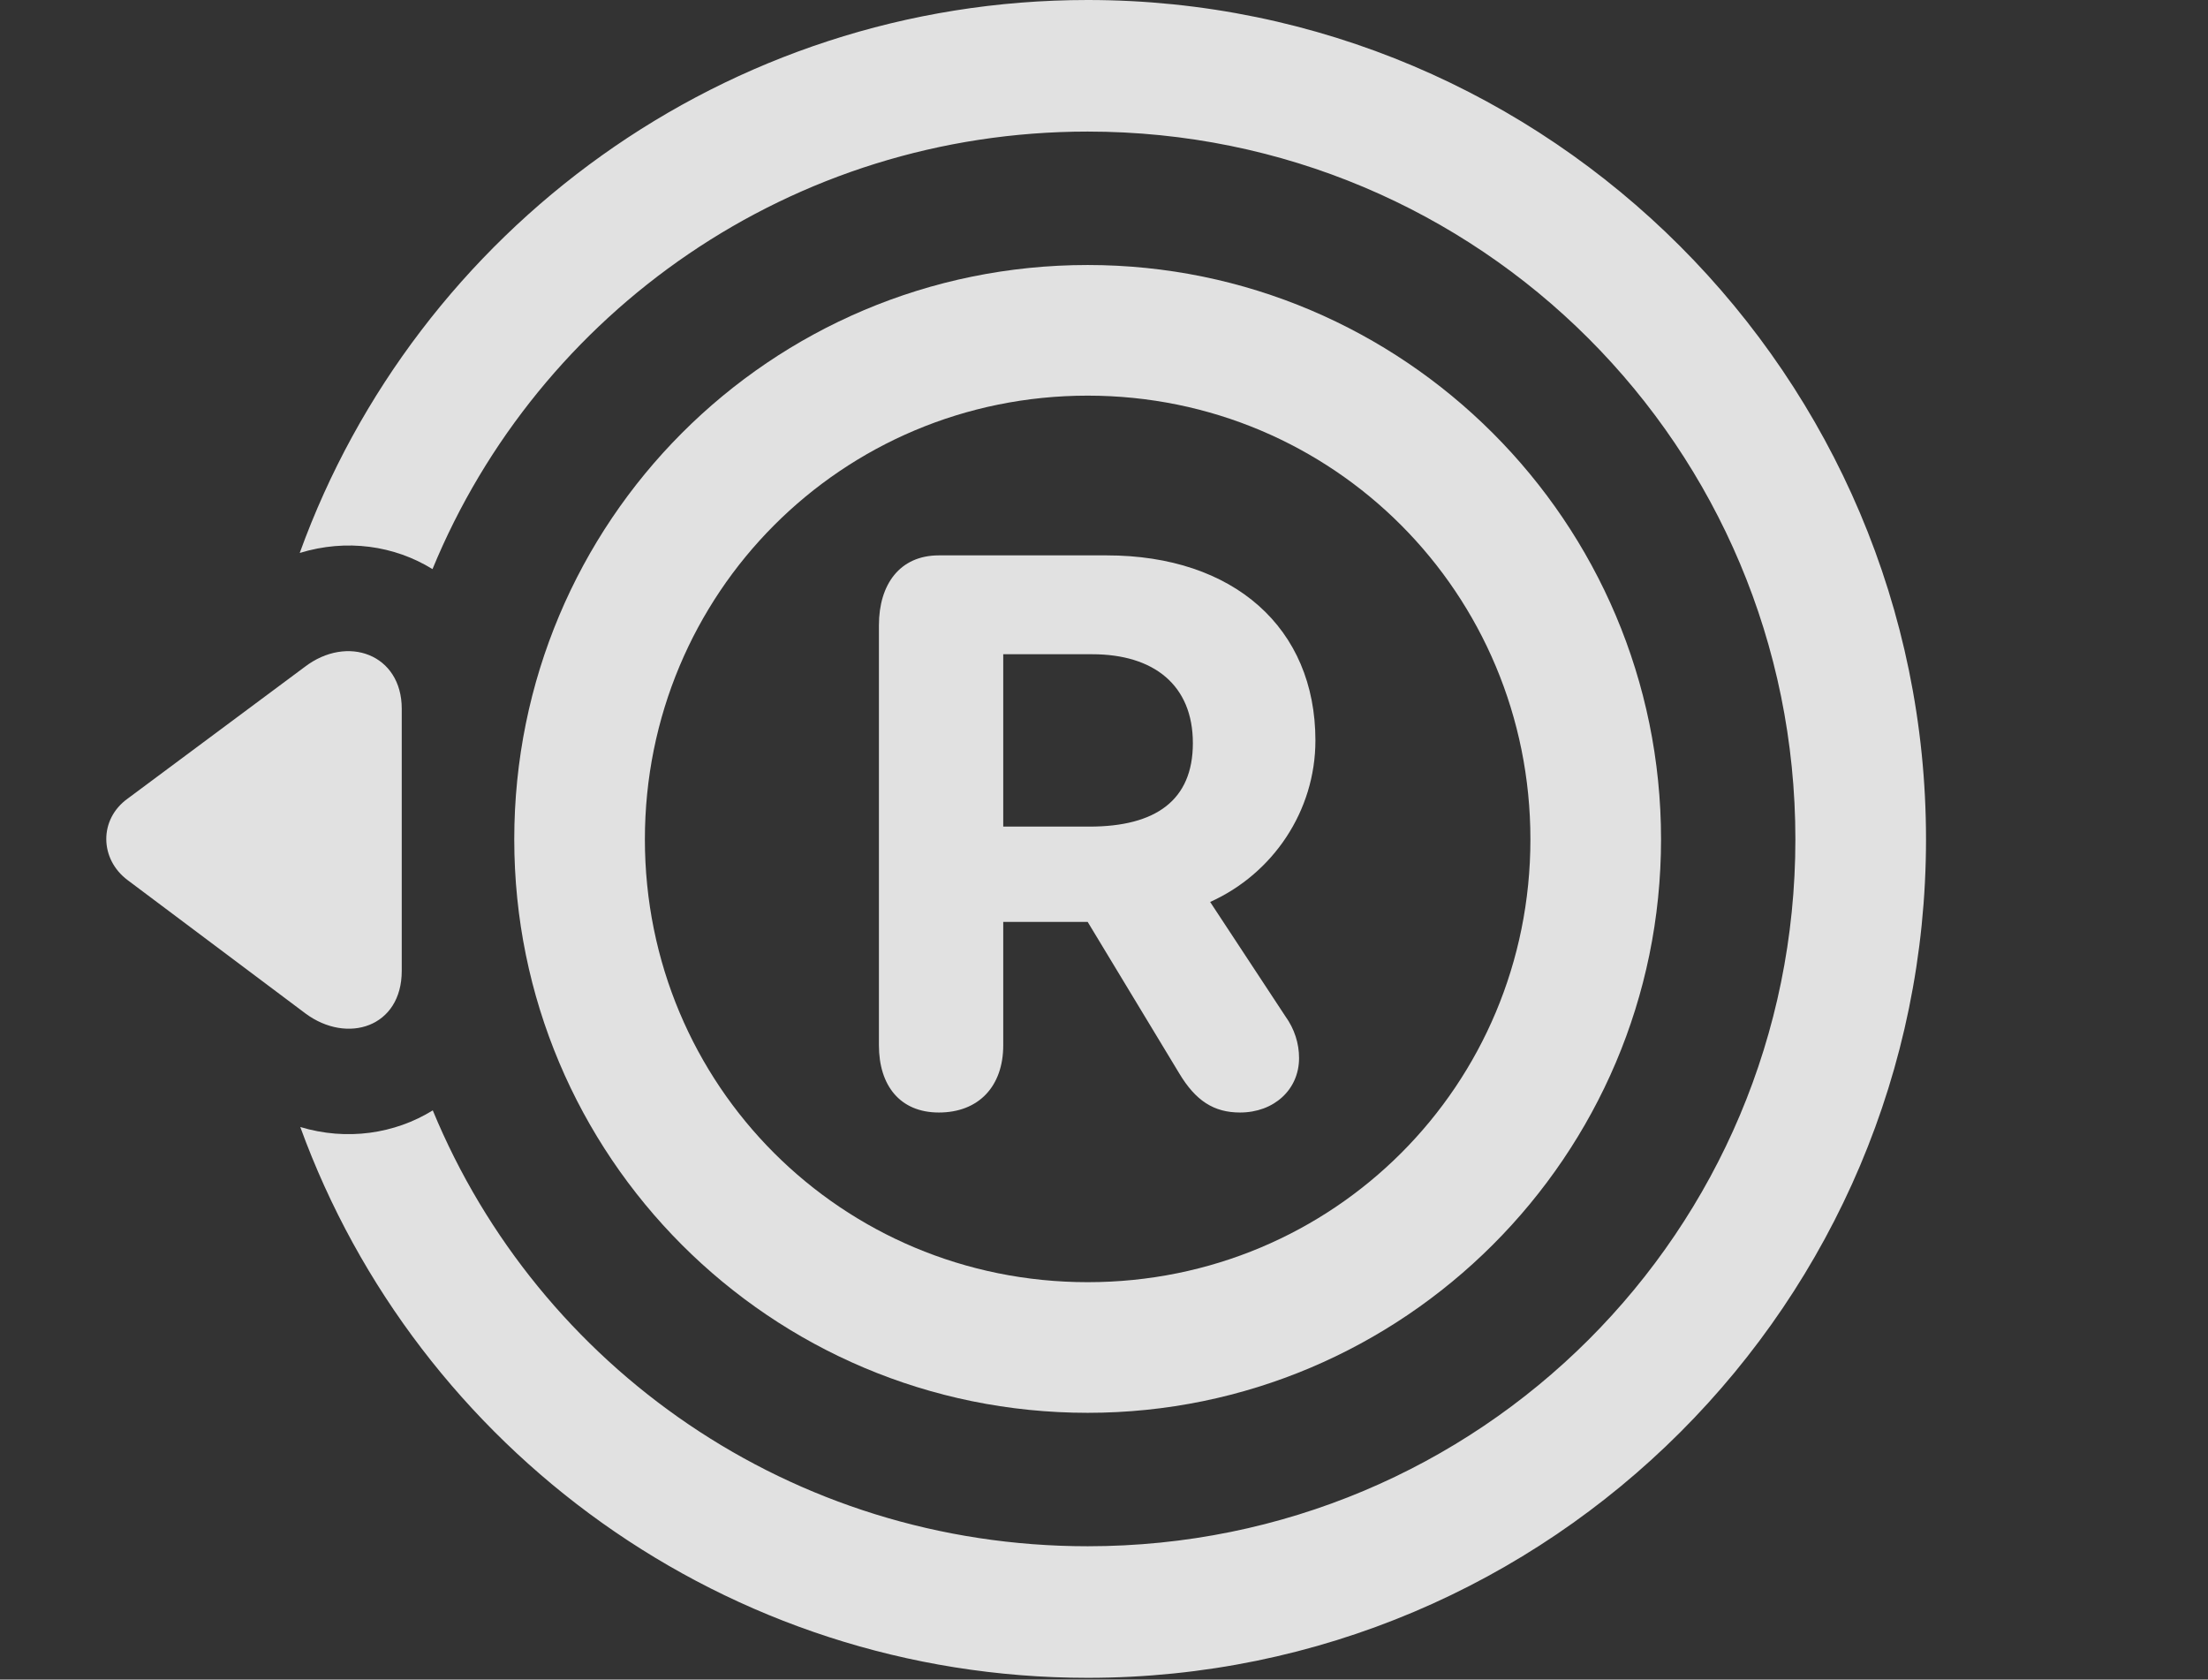 <?xml version="1.0" encoding="UTF-8"?>
<!--Generator: Apple Native CoreSVG 232.5-->
<!DOCTYPE svg
PUBLIC "-//W3C//DTD SVG 1.1//EN"
       "http://www.w3.org/Graphics/SVG/1.1/DTD/svg11.dtd">
<svg version="1.1" xmlns="http://www.w3.org/2000/svg" xmlns:xlink="http://www.w3.org/1999/xlink" width="23.765" height="18.076">
 <rect width="100%" height="100%" fill="#333333" stroke="none"/>
 <g>
  <rect height="18.076" opacity="0" width="23.765" x="0" y="0"/>
  <path d="M20.73 9.033C20.73 14.014 16.687 18.057 11.707 18.057C7.815 18.057 4.49 15.589 3.232 12.129C3.732 12.28 4.249 12.203 4.658 11.95C5.798 14.711 8.516 16.641 11.707 16.641C15.925 16.641 19.324 13.252 19.324 9.033C19.324 4.814 15.925 1.416 11.707 1.416C8.519 1.416 5.795 3.356 4.655 6.125C4.247 5.872 3.73 5.796 3.226 5.951C4.481 2.481 7.81 0 11.707 0C16.677 0 20.73 4.053 20.73 9.033Z" fill="#ffffff" fill-opacity="0.85"/>
  <path d="M3.279 7.178L1.375 8.594C1.062 8.818 1.072 9.248 1.375 9.473L3.289 10.908C3.738 11.24 4.324 11.055 4.324 10.449L4.324 7.627C4.324 7.041 3.738 6.826 3.279 7.178Z" fill="#ffffff" fill-opacity="0.85"/>
  <path d="M11.707 15.205C15.105 15.205 17.878 12.441 17.878 9.033C17.878 5.615 15.105 2.852 11.707 2.852C8.289 2.852 5.535 5.615 5.535 9.033C5.535 12.441 8.289 15.205 11.707 15.205ZM11.707 13.799C9.06 13.799 6.941 11.68 6.941 9.033C6.941 6.387 9.06 4.258 11.707 4.258C14.353 4.258 16.472 6.387 16.472 9.033C16.472 11.68 14.353 13.799 11.707 13.799ZM10.105 11.973C10.535 11.973 10.798 11.69 10.798 11.25L10.798 9.922L11.707 9.922L12.693 11.553C12.869 11.846 13.064 11.973 13.347 11.973C13.709 11.973 13.982 11.729 13.982 11.387C13.982 11.23 13.933 11.074 13.835 10.938L13.025 9.707C13.699 9.404 14.158 8.73 14.158 7.969C14.158 6.758 13.279 5.977 11.912 5.977L10.105 5.977C9.685 5.977 9.46 6.289 9.46 6.729L9.46 11.25C9.46 11.68 9.685 11.973 10.105 11.973ZM10.798 8.896L10.798 7.041L11.755 7.041C12.419 7.041 12.839 7.373 12.839 7.998C12.839 8.613 12.439 8.896 11.726 8.896Z" fill="#ffffff" fill-opacity="0.85"/>
 </g>
</svg>
